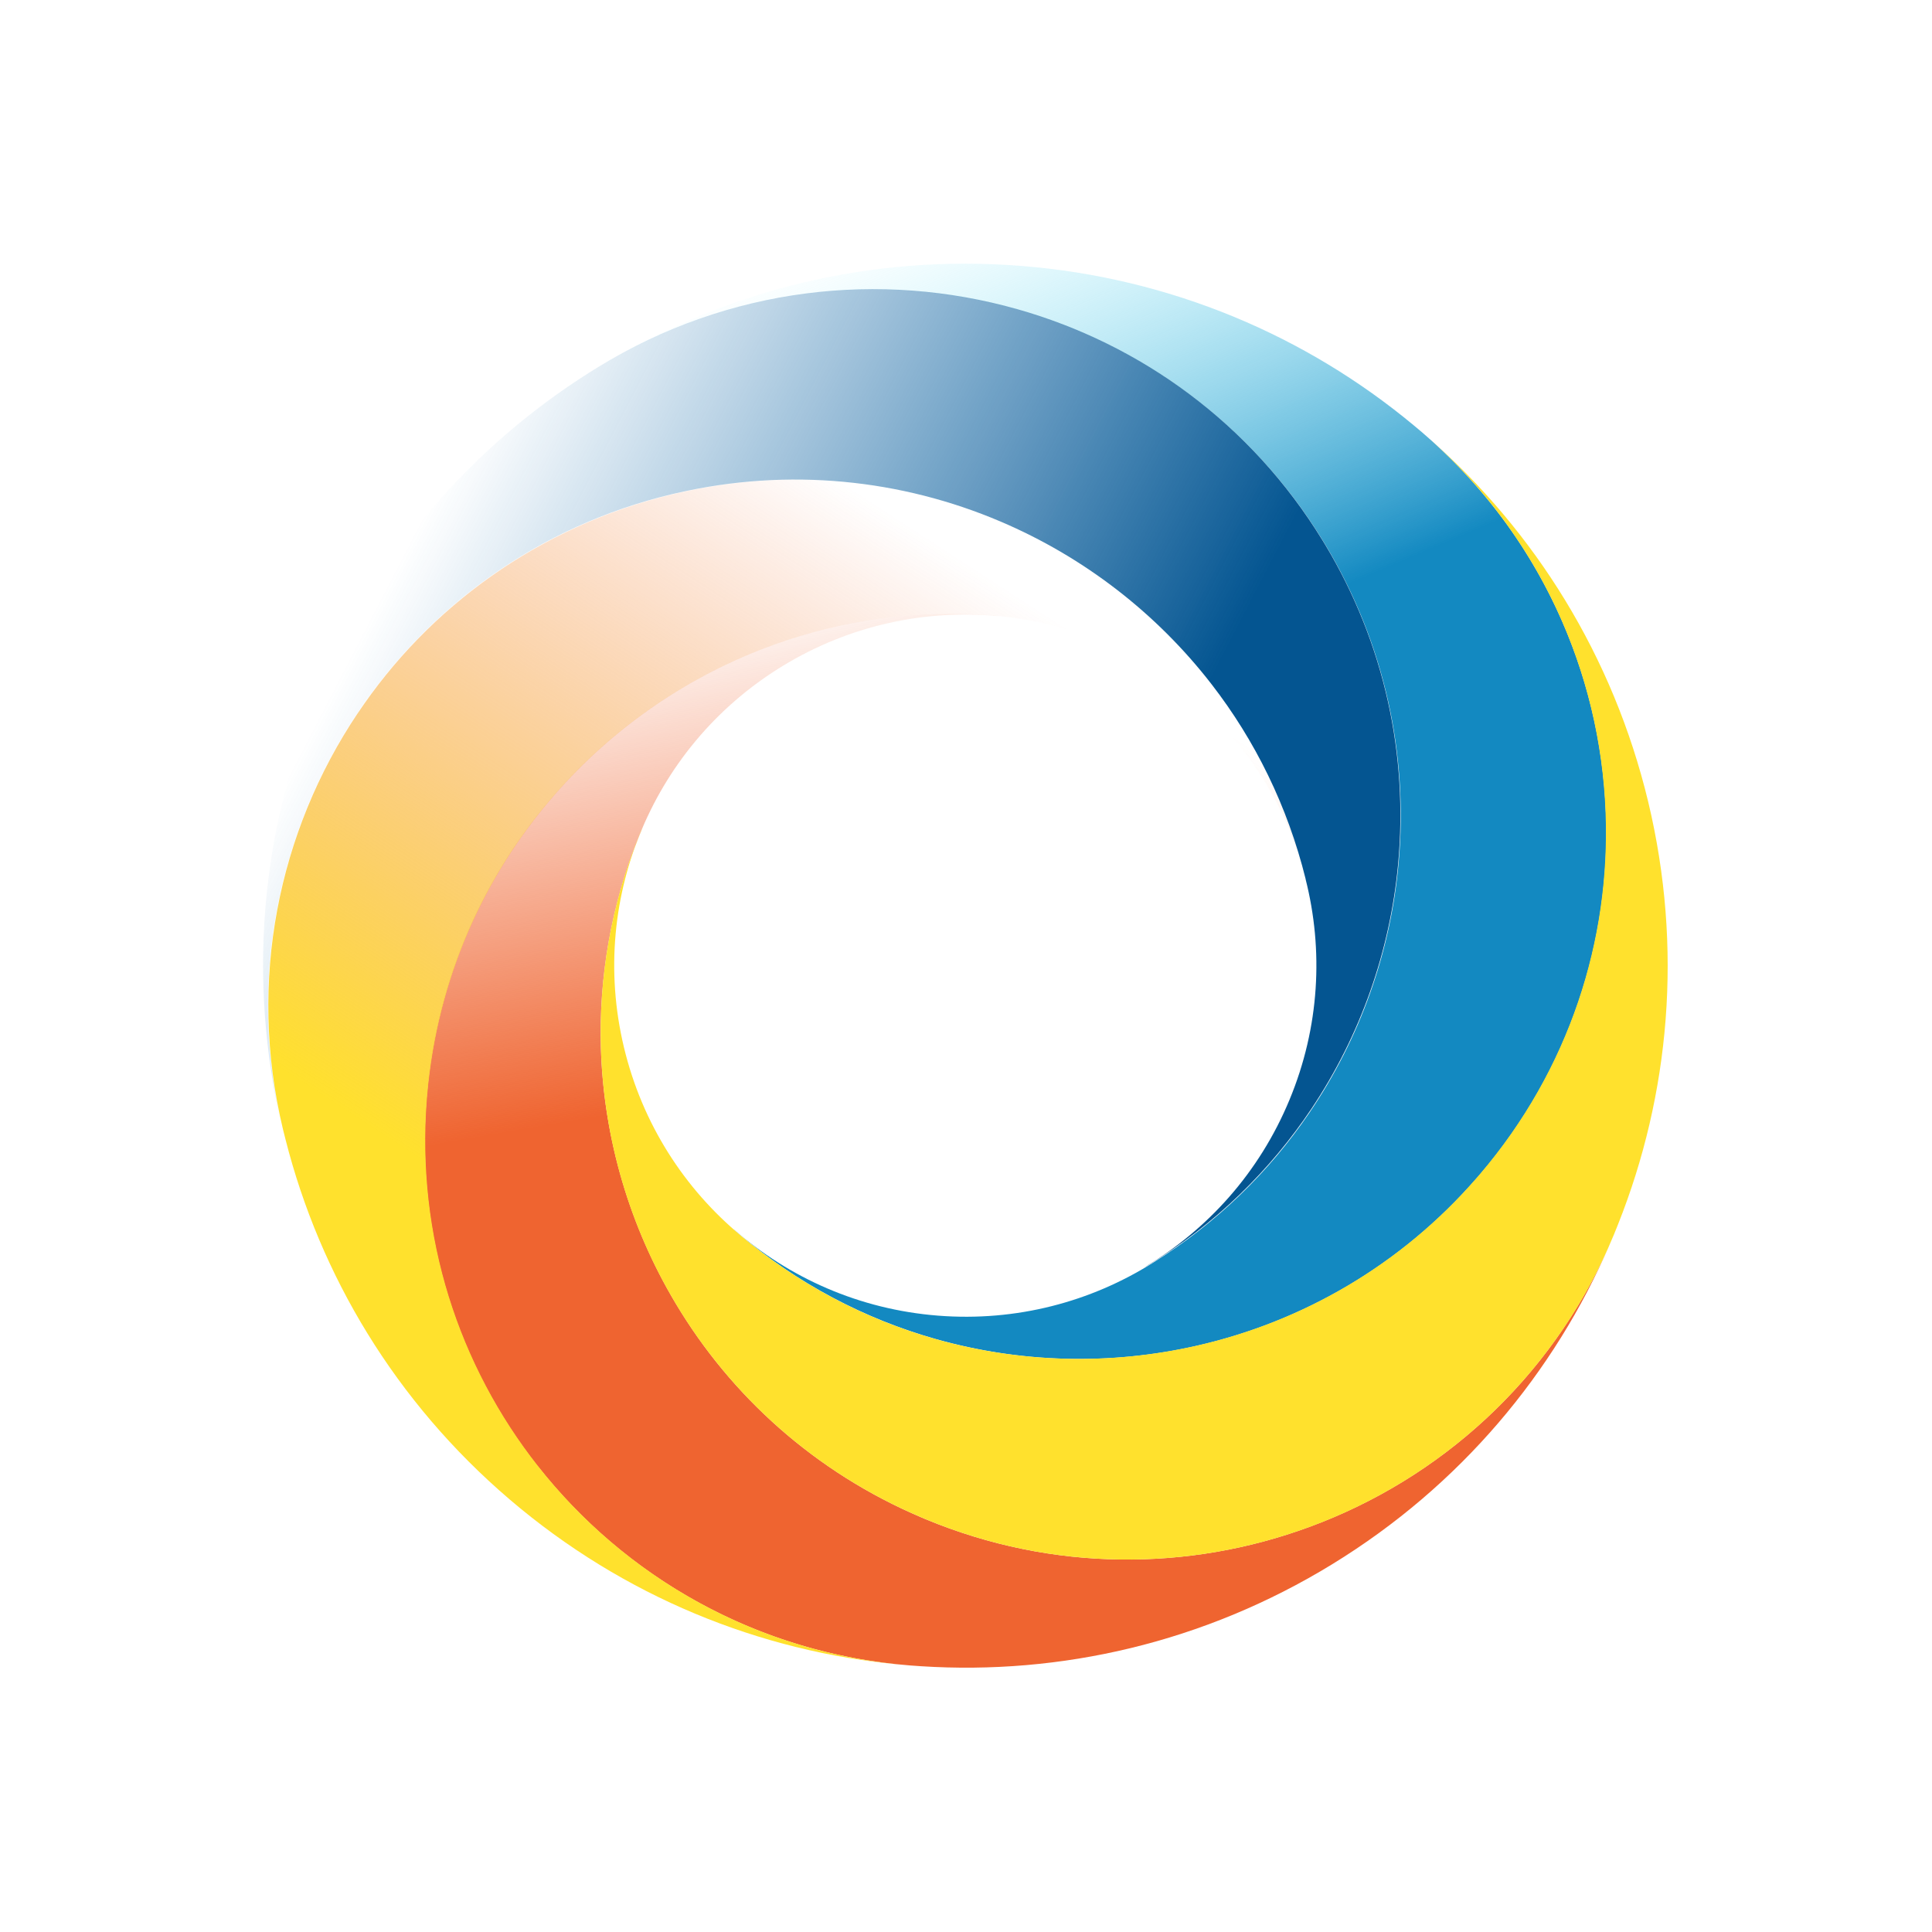 <svg width="1410" height="1410" viewBox="0 0 1410 1410" fill="none" xmlns="http://www.w3.org/2000/svg">
<path d="M392.298 1069.82C456.31 1151.24 552.815 1206.72 664.236 1215.47C666.869 1215.66 669.457 1215.87 672.133 1216.03C773.889 1222.6 878.599 1198.95 972.175 1141.65C1065.75 1084.35 1134.42 1001.83 1174.79 908.165C1131.21 1007.57 1050.35 1079.57 955.444 1114.43C867.972 1146.65 768.562 1147.33 675.648 1108.78C674.6 1108.34 673.623 1107.92 672.576 1107.48C594.97 1074.55 533.664 1018.98 493.376 951.626C459.723 895.494 440.578 831.137 438.561 764.985C437.035 713.341 445.942 660.523 466.608 609.678C486.401 560.147 521.784 516.297 570.796 486.284C619.808 456.271 674.906 444.714 728.091 449.617C726.949 449.416 725.861 449.303 724.685 449.244C667.54 444.728 612.316 452.946 561.798 471.59C501.29 493.894 447.519 531.018 405.448 579.024C353.245 638.389 318.923 714.323 311.557 798.931C311.417 799.976 311.374 801.081 311.261 802.17C303.334 902.409 334.595 996.638 392.211 1069.87L392.298 1069.82Z" fill="url(#paint0_linear_1_14)"/>
<path d="M261.018 520.581C203.33 606.628 180.451 715.543 206.528 824.217C207.138 826.781 207.793 829.318 208.447 831.855C233.584 930.673 288.478 1022.96 371.884 1094.25C455.29 1165.54 554.995 1205.38 656.583 1214.82C548.617 1204.07 455.118 1149.4 392.632 1069.97C334.946 996.722 303.632 902.407 311.532 802.124C311.618 800.992 311.731 799.903 311.818 798.771C319.146 714.786 353.095 639.32 404.651 580.171C447.613 530.781 502.91 492.722 565.25 470.375C613.876 452.949 666.859 445.086 721.614 449.027C774.909 452.542 827.565 472.637 871.239 509.983C914.913 547.328 942.958 596.163 954.714 648.258L954.757 648.231C954.572 647.145 954.343 646.086 954.061 644.94C940.659 589.177 915.778 539.244 882.486 496.92C842.603 446.282 790.674 406.617 732.001 381.394C659.426 350.115 576.562 340.905 493.822 360.096C492.763 360.325 491.704 360.553 490.672 360.826C392.897 384.248 312.883 443.138 261.062 520.555L261.018 520.581Z" fill="url(#paint1_linear_1_14)"/>
<path d="M1171.96 592.983C1167.99 489.476 1122.54 387.931 1037.6 315.305C1035.59 313.596 1033.61 311.93 1031.56 310.247C953.113 245.095 854.472 202.679 745.105 194.05C635.737 185.422 531.674 211.795 443.934 263.845C537.612 209.058 645.385 198.339 742.612 225.913C832.347 251.24 913.133 309.146 965.653 394.912C966.24 395.872 966.801 396.787 967.415 397.79C1010.83 470.065 1027.73 551.024 1020.8 629.192C1015.05 694.406 992.723 757.719 955.403 812.407C926.324 855.094 888.051 892.56 841.432 921.587C796.256 950.031 741.861 964.694 684.532 960.171C627.272 955.666 575.852 932.596 535.758 897.375L535.714 897.402C536.537 898.157 537.359 898.913 538.225 899.641C581.802 936.927 631.316 962.662 683.09 977.302C745.141 994.821 810.432 996.386 872.751 982.326C949.842 964.975 1022.26 923.745 1077.96 859.604C1078.67 858.808 1079.38 858.013 1080.11 857.147C1145.44 780.747 1175.54 686.059 1172.01 592.957L1171.96 592.983Z" fill="url(#paint2_linear_1_14)"/>
<path d="M742.523 225.667C642.853 197.431 532.197 209.316 436.92 267.66C434.696 269.022 432.428 270.41 430.231 271.816C343.987 326.307 273.193 407.009 231.164 508.347C189.134 609.685 182.077 716.826 204.449 816.317C181.307 710.283 204.407 604.469 260.694 520.54C312.532 443.053 392.563 384.093 490.382 360.644C491.484 360.388 492.543 360.159 493.646 359.904C575.809 340.946 658.03 349.891 730.214 380.629C790.461 406.268 843.751 447.078 884.263 499.429C915.867 540.269 939.687 588.274 952.874 641.531L952.83 641.557C965.95 693.237 963.151 749.567 941.093 802.644C919.105 855.738 881.292 897.478 835.394 924.745C836.407 924.245 837.393 923.701 838.352 923.113C887.234 893.18 927.061 854.043 956.999 809.331C992.873 755.708 1014.49 694.086 1020.37 630.537C1027.69 551.83 1010.87 470.221 967.063 397.406C966.502 396.491 965.941 395.575 965.38 394.659C912.861 308.893 832.171 251.048 742.523 225.667Z" fill="url(#paint3_linear_1_14)"/>
<path d="M955.338 1114.55C1052.58 1078.8 1135.12 1004.16 1177.9 900.921C1178.89 898.518 1179.89 896.045 1180.85 893.598C1218.58 798.85 1228.44 691.973 1202.9 585.249C1177.24 478.536 1120.02 387.735 1043.4 320.382C1124.48 392.561 1167.94 491.73 1171.76 592.748C1175.39 685.912 1145.29 780.6 1079.9 857.096C1079.14 857.919 1078.46 858.758 1077.69 859.651C1022.41 923.297 950.573 964.408 874.115 981.91C810.311 996.58 743.221 994.917 679.635 976.36C630.055 961.875 582.548 937.069 540.585 901.733L540.629 901.707C499.57 867.555 468.795 820.333 455.383 764.456C441.971 708.579 448.034 652.587 469.129 603.518C468.638 604.478 468.173 605.482 467.736 606.53C445.781 659.482 436.561 714.53 438.643 768.352C441.152 832.764 459.825 895.371 492.476 950.258C532.84 1018.23 594.379 1074.37 672.644 1107.5C673.621 1107.92 674.625 1108.39 675.646 1108.78C768.49 1147.31 867.813 1146.68 955.268 1114.53L955.338 1114.55Z" fill="#FFE12D"/>
<defs>
<linearGradient id="paint0_linear_1_14" x1="425.742" y1="816.948" x2="364.637" y2="464.251" gradientUnits="userSpaceOnUse">
<stop stop-color="#EF6430"/>
<stop offset="1" stop-color="#EF632F" stop-opacity="0"/>
</linearGradient>
<linearGradient id="paint1_linear_1_14" x1="647.545" y1="1067.58" x2="964.773" y2="579.046" gradientUnits="userSpaceOnUse">
<stop stop-color="#FFE12D"/>
<stop offset="1" stop-color="#EF632F" stop-opacity="0"/>
</linearGradient>
<linearGradient id="paint2_linear_1_14" x1="1027.11" y1="408.21" x2="879.603" y2="61.198" gradientUnits="userSpaceOnUse">
<stop stop-color="#1389C1"/>
<stop offset="1" stop-color="#85F0FF" stop-opacity="0"/>
</linearGradient>
<linearGradient id="paint3_linear_1_14" x1="778.701" y1="699.129" x2="276.419" y2="438.464" gradientUnits="userSpaceOnUse">
<stop stop-color="#045591"/>
<stop offset="1" stop-color="#116BAD" stop-opacity="0"/>
</linearGradient>
</defs>
</svg>
